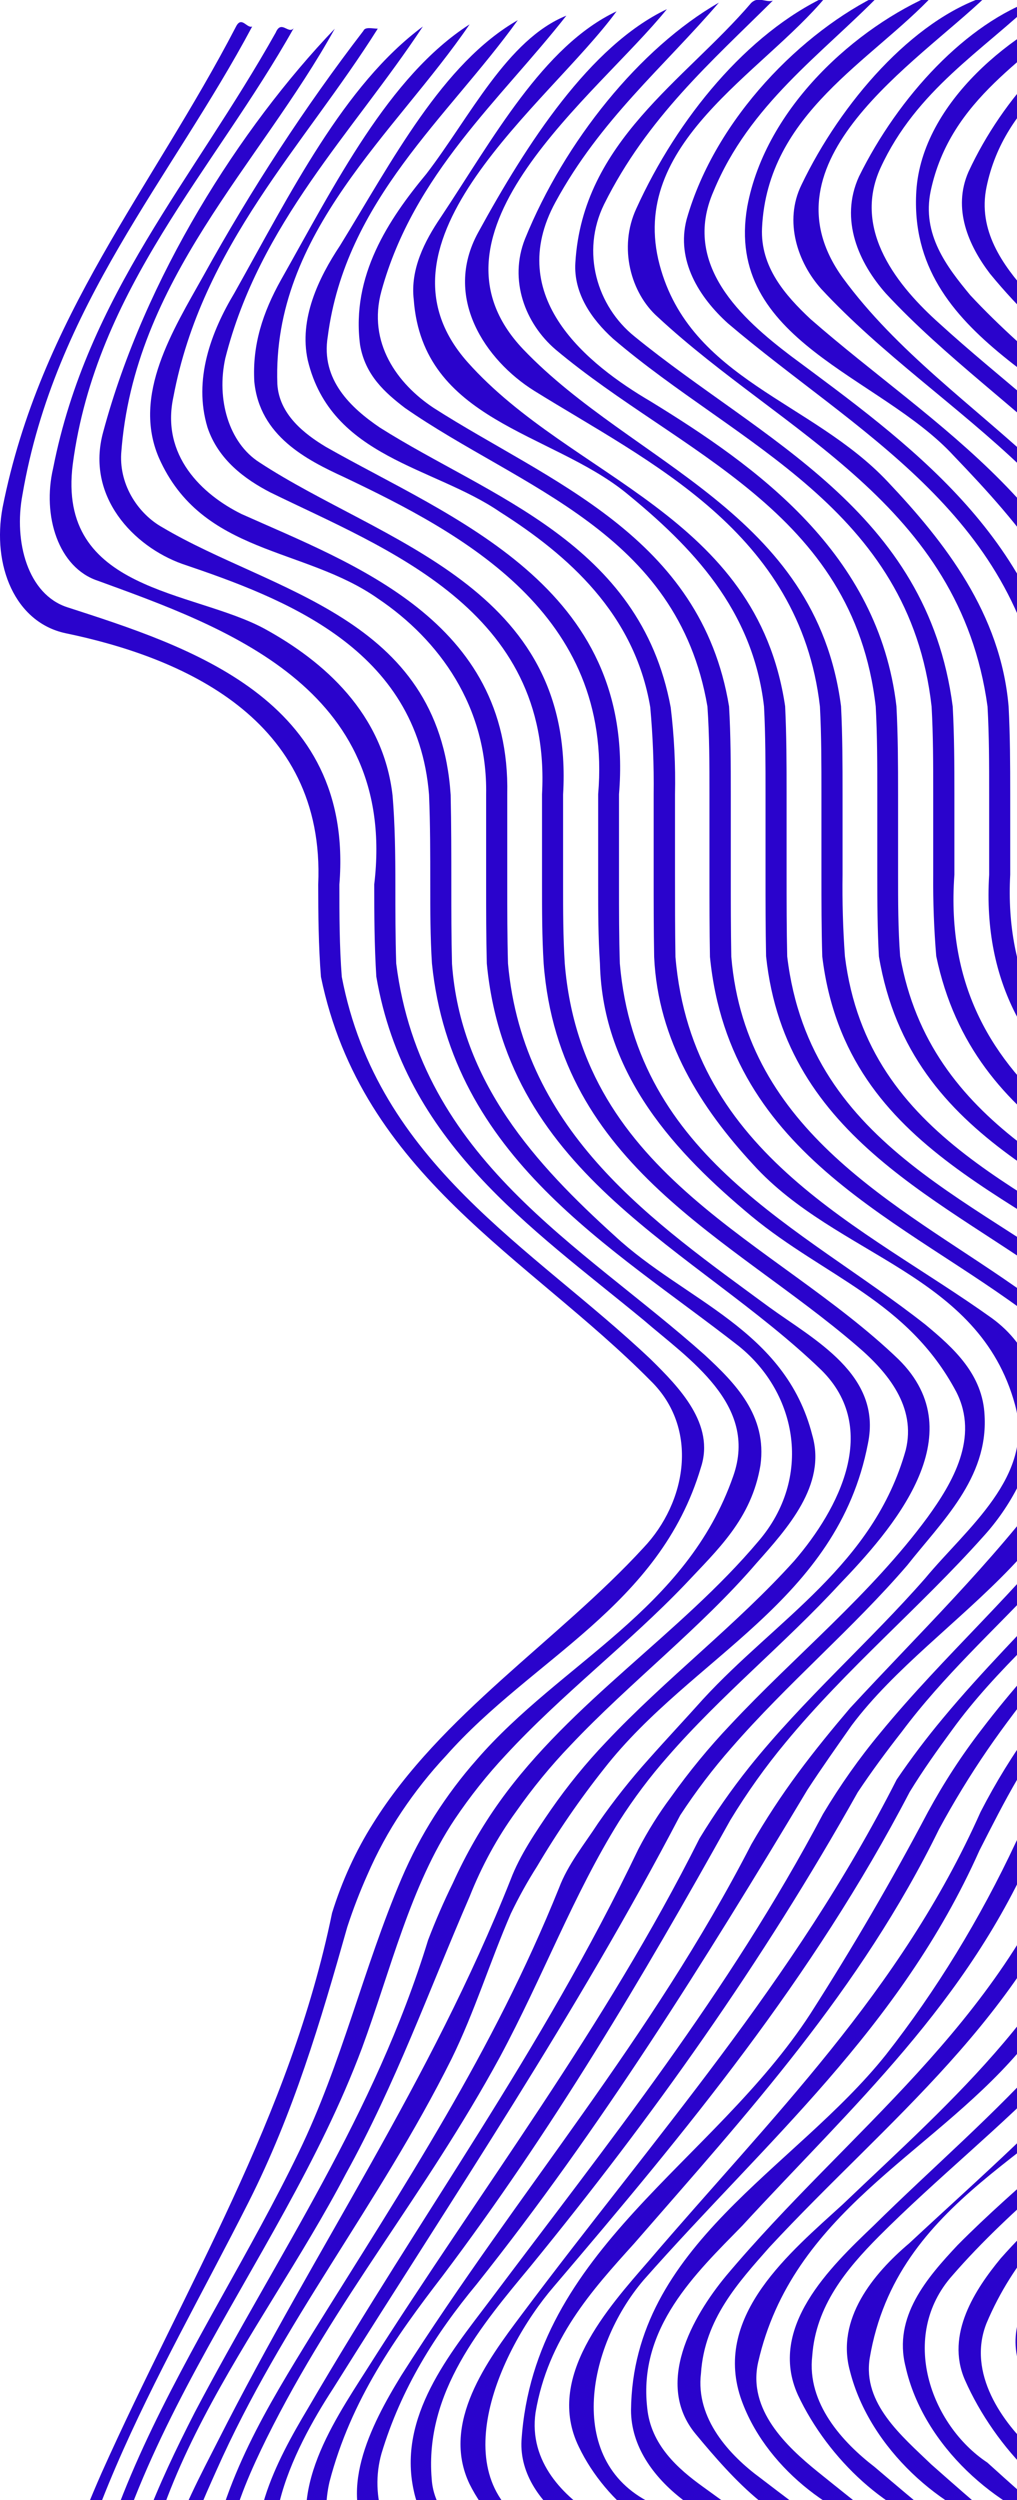 <svg width="142" height="349" viewBox="0 0 142 349" fill="none" xmlns="http://www.w3.org/2000/svg">
<path d="M6.745 389.398C5.923 389.661 5.135 390.06 4.404 390.585C3.405 374.574 7.915 359.429 14.182 345.207C25.965 318.893 40.496 295.601 46.364 267.035C47.751 262.56 49.676 258.355 52.077 254.556C61.558 239.327 77.993 228.967 89.855 216.045C95.871 209.697 97.658 199.412 90.853 192.753C73.81 175.508 50.5 164.018 44.812 136.366C44.468 132.015 44.437 127.72 44.429 123.472C45.475 100.181 25.177 91.714 9.133 88.389C2.109 86.873 -1.145 78.971 0.361 70.843C5.645 44.227 21.182 26.389 32.958 3.7C33.738 2.184 34.464 4.001 35.213 3.7C23.936 24.872 7.65 42.72 3.14 69.035C1.883 75.693 3.92 82.983 9.383 84.763C26.176 90.207 49.486 97.469 47.387 123.472C47.387 127.72 47.387 132.015 47.722 136.357C52.74 162.502 74.255 174.03 90.838 189.73C94.849 193.667 99.859 198.809 97.861 204.856C92.102 224.258 74.317 231.472 62.284 245.081C60.045 247.471 57.975 250.083 56.096 252.889C54.256 255.636 52.646 258.595 51.289 261.724C50.241 264.073 49.308 266.495 48.495 268.976C44.733 282.284 40.972 294.989 34.713 307.393C22.181 332.201 7.143 355.492 6.62 384.435C6.527 386.09 6.569 387.752 6.745 389.398Z" fill="#2A03CC"/>
<path d="M14.141 385.311C13.116 385.769 12.118 386.307 11.152 386.922C7.39 353.647 28.445 327.935 41.727 300.405C47.743 288.001 50.748 274.693 56.062 262.232C57.38 259.145 58.926 256.207 60.682 253.454C62.458 250.669 64.418 248.061 66.543 245.656C78.326 232.046 95.869 224.785 102.385 206.033C105.897 196.05 96.142 189.702 89.852 184.258C74.065 171.251 56.515 159.45 52.543 136.328C52.27 131.995 52.254 127.701 52.254 123.453C55.516 95.933 31.184 87.465 13.665 81.07C8.147 79.253 5.861 71.991 7.422 65.342C12.182 41.146 26.97 25.107 38.504 4.537C39.284 2.719 40.26 4.838 41.009 3.934C29.951 23.647 13.407 40.298 10.161 64.796C7.898 82.643 26.947 82.342 36.967 87.786C45.238 92.325 53.51 99.587 54.814 111.058C55.149 115.052 55.204 119.224 55.204 123.472C55.204 127.117 55.204 130.79 55.321 134.491C58.77 161.899 81.073 173.7 98.374 189.118C102.635 193.054 107.145 197.594 106.178 204.545C104.921 212.08 100.161 216.346 95.651 221.178C87.847 229.343 78.42 236.53 70.616 244.987C68.041 247.735 65.658 250.734 63.491 253.953C57.303 263.231 54.548 275.022 50.537 285.91C38.754 317.367 13.696 342.476 12.182 378.21C13.017 383.333 14.141 385.311 14.141 385.311Z" fill="#2A03CC"/>
<path d="M22.298 380.772C20.932 380.904 19.676 382.722 19.176 382.119C15.914 378.794 15.165 373.642 15.914 368.509C17.67 356.708 21.931 347.036 27.191 336.751C38.974 314.363 52.256 295.31 59.771 270.822C60.809 268.102 61.962 265.449 63.228 262.873C65.076 258.791 67.278 254.958 69.799 251.44C79.725 237.576 95.044 228.035 105.907 215.132C113.43 206.363 111.424 194.562 103.152 187.904C85.36 173.993 63.049 161.589 60.31 134.483C60.076 130.781 60.076 127.108 60.076 123.463C60.076 119.216 60.076 114.987 59.904 110.928C58.273 90.518 39.731 83.558 25.443 78.717C18.677 76.296 11.911 69.299 14.416 60.266C20.183 38.792 33.465 17.884 46.747 4.001C36.22 23.055 18.653 39.094 16.921 63.337C16.671 67.876 19.426 71.813 22.688 73.621C37.975 82.701 61.285 86.025 62.924 110.956C63.018 115.072 63.018 119.272 63.018 123.52C63.018 127.165 63.018 130.838 63.111 134.539C64.297 151.059 74.817 162.549 85.851 172.533C95.629 181.612 109.66 185.54 113.422 200.364C115.427 207.324 109.91 213.371 105.618 218.212C97.814 227.291 87.951 234.844 79.647 243.641C76.905 246.496 74.353 249.608 72.015 252.946C69.431 256.51 67.262 260.484 65.569 264.757C59.803 278.065 55.292 290.77 48.276 303.476C36.22 326.457 17.186 347.328 18.973 375.168C19.77 377.278 20.899 379.182 22.298 380.772Z" fill="#2A03CC"/>
<path d="M31.036 376.298C27.446 379.688 24.684 375.761 23.435 372.436C19.424 361.247 25.691 350.049 30.459 340.678C44.24 313.449 60.035 290.76 71.311 262.336C72.568 259.011 74.823 255.677 76.914 252.635C79.261 249.256 81.826 246.107 84.585 243.217C92.927 234.345 102.893 226.782 110.915 217.863C117.158 210.601 122.948 199.412 114.677 191.246C97.134 174.293 70.812 164.329 67.971 134.501C67.877 130.8 67.877 127.126 67.877 123.482C67.877 119.234 67.877 115.005 67.877 110.889C68.088 98.645 61.322 89.312 52.801 83.576C42.484 76.296 28.195 77.501 22.179 63.892C18.417 55.123 24.184 46.044 28.422 38.462C35.098 26.378 42.561 14.955 50.74 4.302C50.99 3.699 51.997 4.001 52.746 4.001C42.484 20.332 28.195 34.252 24.208 55.425C22.452 63.59 28.219 69.034 33.728 71.756C49.266 78.716 71.327 86.581 70.827 110.87C70.827 115.014 70.827 119.215 70.827 123.472C70.827 127.117 70.827 130.79 70.929 134.492C73.067 158.273 91.367 170.667 107.403 182.469C113.646 187.008 123.19 191.887 121.185 201.522C116.924 223.608 96.619 231.171 84.343 246.899C80.955 251.172 77.826 255.733 74.979 260.546C73.642 262.646 72.419 264.848 71.319 267.139C68.314 274.099 66.309 280.749 63.047 287.408C52.77 307.977 39.487 324.007 30.217 344.859C26.705 352.724 21.945 363.008 26.502 371.598C27.794 373.449 29.325 375.035 31.036 376.298Z" fill="#2A03CC"/>
<path d="M40.041 372.191C38.971 372.728 37.7 373.943 36.467 373.341C31.456 371.523 27.695 365.806 28.944 358.817C31.23 345.811 37.216 336.138 43.716 325.552C56.499 304.982 68.782 286.532 78.053 263.542C79.309 260.217 81.564 257.495 83.515 254.491C85.716 251.326 88.083 248.334 90.601 245.534C93.106 242.708 95.697 239.949 98.139 237.217C108.417 226.028 121.949 218.466 126.459 202.436C127.965 196.389 123.954 191.548 119.693 187.913C102.15 172.787 78.092 162.803 75.907 134.492C75.68 130.79 75.68 127.117 75.68 123.472C75.68 119.222 75.68 115.021 75.68 110.871C77.085 85.064 53.775 76.597 37.739 68.733C34.227 66.915 30.473 64.193 28.967 59.654C26.962 52.995 29.467 46.346 32.728 40.902C40.532 26.991 48.016 11.865 59.043 3.699C49.249 18.524 36.217 31.182 31.456 50.019C30.2 55.764 31.956 61.82 36.217 64.542C53.26 75.731 80.331 81.787 78.622 110.918V123.482C78.622 127.127 78.622 130.8 78.856 134.501C81.33 164.329 108.152 173.116 125.445 189.74C136.222 200.326 124.446 213.634 117.173 221.197C109.65 229.363 100.629 236.699 93.215 245.232C90.765 248.011 88.502 251.022 86.449 254.236C80.074 264.455 75.813 275.946 69.804 287.135C59.277 306.499 46.994 320.711 37.224 340.376C33.212 348.542 28.202 360.042 34.438 368.057C36.167 369.691 38.047 371.078 40.041 372.191Z" fill="#2A03CC"/>
<path d="M49.182 368.527C44.5 371.522 39.037 366.992 37.008 361.85C33.497 353.081 38.515 343.701 43.025 336.138C59.07 308.608 75.356 286.833 89.145 258.097C90.469 255.558 91.97 253.16 93.632 250.93C96.208 247.303 98.999 243.907 101.982 240.768C111.011 231.105 121.601 222.553 129.498 211.816C133.01 206.975 136.764 200.627 133.509 194.27C126.744 181.564 115.21 178.258 104.94 169.782C94.413 161.014 84.135 150.117 83.768 134.51C83.519 130.809 83.519 127.136 83.519 123.491V110.871C85.641 85.667 64.587 74.478 48.043 66.605C42.783 64.184 36.259 60.859 35.51 53.296C35.214 48.135 36.696 43.624 39.225 39.084C46.748 25.776 54.263 10.65 65.57 3.398C55.269 18.524 37.976 32.435 38.725 53.607C38.975 57.845 42.487 60.567 45.491 62.376C63.034 72.359 88.849 81.74 86.43 110.871V123.482C86.43 127.127 86.43 130.8 86.546 134.501C88.888 161.607 111.909 171.289 129.202 184.898C133.213 188.223 137.224 191.859 137.474 197.604C137.973 206.372 131.457 212.428 126.697 218.475C119.174 227.243 109.903 235.032 102.131 243.979C99.556 246.902 97.164 250.05 94.975 253.398C80.327 281.389 63.76 305.895 46.49 333.453C40.973 341.93 33.458 356.443 42.643 364.619C44.73 366.136 46.917 367.443 49.182 368.527Z" fill="#2A03CC"/>
<path d="M58.118 365.381C53.007 367.905 47.497 363.667 44.735 358.525C39.217 348.843 46.241 338.558 51.251 330.694C67.545 304.982 84.331 283.207 97.667 256.637C99.8 253.135 102.123 249.806 104.62 246.673C112.151 237.255 121.547 229.051 129.194 220.302C134.961 213.341 144.482 206.08 141.727 196.106C136.717 177.655 116.911 175.536 105.136 162.53C97.87 154.665 91.869 145.285 91.338 133.597C91.268 129.744 91.268 125.93 91.268 122.144V110.87C91.316 106.809 91.157 102.749 90.792 98.711C88.592 85.676 79.321 77.501 69.793 71.454C60.522 65.106 46.233 63.92 42.971 50.282C41.715 44.537 44.477 38.792 47.482 34.271C54.747 22.47 61.77 8.841 72.297 2.814C62.519 16.423 48.239 27.923 45.765 46.976C44.766 53.023 49.027 56.96 53.03 59.681C68.317 69.364 89.372 75.693 93.648 98.739C94.135 102.764 94.336 106.832 94.249 110.898V122.134C94.249 125.902 94.249 129.744 94.312 133.587C96.653 161.315 120.696 171.26 138.489 184.003C149.266 191.868 145.005 206.089 137.232 214.556C128.586 224.238 118.121 233.007 109.677 243.254C106.879 246.618 104.301 250.239 101.967 254.085C89.614 276.265 77.081 297.409 61.794 317.706C55.278 326.182 49.011 334.951 46.007 346.441C44.75 351.885 46.007 358.544 50.517 360.983C52.969 362.647 55.508 364.116 58.118 365.381Z" fill="#2A03CC"/>
<path d="M66.93 362.707C61.538 364.874 56.005 360.334 52.267 355.493C46.749 348.231 51.767 338.54 56.028 331.599C72.572 305.585 90.864 284.714 104.903 257.458C106.912 253.972 109.096 250.638 111.442 247.474C113.783 244.31 116.249 241.305 118.692 238.433C128.47 227.847 138.24 218.466 147.012 206.674C152.271 199.413 151.272 189.429 144.257 183.985C126.441 170.367 101.891 161.598 99.128 133.569C99.058 129.717 99.058 125.903 99.058 122.116V110.871C99.058 106.718 99.058 102.63 98.777 98.627C94.618 74.177 72.595 68.131 56.52 56.932C53.765 54.813 51.002 52.393 50.277 48.164C49.005 38.482 54.264 30.617 59.532 24.27C65.572 16.405 70.808 5.508 79.08 2.184C69.809 13.985 57.768 24.27 53.266 40.601C51.26 47.862 55.521 53.608 60.531 56.932C76.575 67.217 97.879 74.78 101.797 98.618C102.031 102.63 102.039 106.727 102.039 110.862V122.098C102.039 125.865 102.039 129.708 102.109 133.55C104.146 157.953 125.45 168.238 141.487 179.427C145.747 182.45 151.265 185.172 152.264 190.917C155.268 214.51 130.71 225.096 118.926 240.834C116.858 243.782 114.743 246.768 112.738 249.838C98.371 273.808 83.864 297.099 66.54 318.875C60.773 325.835 56.012 333.398 53.273 342.467C52.428 345.425 52.518 348.656 53.527 351.538C54.535 354.42 56.39 356.751 58.736 358.083C63.676 361.191 66.93 362.707 66.93 362.707Z" fill="#2A03CC"/>
<path d="M75.571 360.399C68.797 361.85 59.526 356.114 57.763 347.638C55.515 337.343 62.781 328.575 68.298 321.266C85.091 298.879 101.635 278.309 114.917 253.209C117.32 249.187 119.99 245.407 122.901 241.907C131.703 231.17 142.48 221.714 150.752 210.827C155.013 205.082 160.273 198.423 157.775 190.257C156.02 185.416 152.258 182.722 148.754 179.972C132.21 167.568 109.658 159.101 106.965 133.483C106.887 129.641 106.887 125.817 106.887 122.031V110.87C106.887 106.716 106.887 102.629 106.677 98.626C105.116 85.092 96.625 76.314 87.347 68.751C76.82 60.275 59.027 58.767 57.771 41.833C57.271 37.595 59.277 33.668 61.532 30.343C68.797 19.427 75.813 6.42 86.09 1.579C76.57 14.586 50.248 33.602 65.286 50.555C79.824 66.886 105.639 71.727 109.626 98.588C109.822 102.619 109.829 106.707 109.829 110.832V122.068C109.829 125.836 109.829 129.678 109.915 133.512C113.154 160.646 137.712 167.596 155.005 181.818C159.266 185.444 163.027 190.897 160.772 196.944C154.006 216.308 137.462 226.282 125.936 241.709C123.806 244.431 121.707 247.266 119.763 250.186C106.388 274.033 91.1 295.507 74.057 316.378C67.291 324.544 59.269 333.924 60.276 346.027C60.525 350.265 63.787 353.562 66.963 355.445C72.215 358.751 75.571 360.399 75.571 360.399Z" fill="#2A03CC"/>
<path d="M84.002 358.495C77.073 359.117 69.308 354.285 65.546 346.722C61.535 338.246 68.052 329.477 72.812 323.13C91.361 298.322 110.91 276.547 125.198 248.414C127.221 245.444 129.367 242.599 131.628 239.891C142.757 226.47 155.57 216.345 164.545 199.392C167.807 193.044 165.801 186.084 161.033 181.846C143.99 167.021 118.175 161.276 114.811 133.53C114.694 129.697 114.694 125.882 114.694 122.096V110.87C114.694 106.716 114.694 102.629 114.484 98.626C111.659 74.204 90.612 64.522 74.568 54.539C67.802 50.3 61.785 41.532 66.764 32.453C73.561 20.03 82.34 6.421 93.117 1.278C83.339 13.381 57.524 32.434 73.061 48.765C88.349 64.776 113.914 71.454 117.433 98.597C117.636 102.629 117.644 106.716 117.644 110.841V122.077C117.59 125.883 117.7 129.69 117.972 133.483C121.179 159.449 144.988 166.108 161.782 179.114C165.294 182.138 169.305 185.462 168.548 190.605C165.793 214.198 145.238 224.511 132.955 241.464C130.887 244.289 128.866 247.114 127.009 250.157C113.407 276.245 95.864 297.418 77.314 319.202C69.511 328.281 61.528 346.43 75.137 353.287C80.6 356.659 84.002 358.495 84.002 358.495Z" fill="#2A03CC"/>
<path d="M92.323 356.905C84.582 356.999 72.307 350.049 72.814 340.668C74.57 314.052 99.636 301.95 113.167 281.079C119.184 271.66 124.444 262.628 129.555 252.956C131.776 248.871 134.28 245.021 137.039 241.446C145.365 230.483 155.768 220.877 164.04 210.291C170.556 202.125 179.327 188.817 168.55 179.738C151.507 165.516 127.191 160.072 122.719 133.513C122.508 129.745 122.493 125.884 122.493 122.107V110.871C122.493 106.718 122.493 102.63 122.274 98.627C119.153 71.182 94.868 63.318 77.575 48.795C73.306 45.141 71.027 39.085 73.306 33.34C78.831 19.73 89.35 6.695 100.377 0.366C92.573 9.445 83.833 16.698 77.567 28.197C70.301 41.505 82.077 50.886 90.833 56.028C105.621 65.108 122.664 77.201 125.169 98.599C125.38 102.63 125.396 106.718 125.396 110.843V122.079C125.396 125.846 125.396 129.679 125.684 133.475C129.898 157.332 151.437 164.555 167.497 175.782C171.758 179.107 177.017 182.742 176.019 189.391C173.264 209.961 156.72 219.944 145.444 234.157C142.876 237.406 140.293 240.749 137.866 244.281C135.446 247.811 133.193 251.503 131.116 255.338C120.144 277.763 104.349 294.999 88.562 313.157C82.545 319.816 76.529 326.465 74.781 336.75C73.782 343.71 78.792 348.551 83.256 351.311C88.89 354.927 92.323 356.905 92.323 356.905Z" fill="#2A03CC"/>
<path d="M100.561 355.585C93.117 356.094 84.595 349.445 80.833 341.58C76.073 331.898 84.844 322.216 90.612 315.567C107.655 295.6 125.728 278.054 136.911 252.935C139.031 248.809 141.435 244.905 144.098 241.266C152.136 230.115 162.289 220.282 170.561 209.696C177.584 200.927 187.354 186.103 175.321 177.024C158.777 164.318 135.975 158.573 130.723 133.473C130.409 129.699 130.268 125.907 130.301 122.115V110.869C130.301 106.716 130.301 102.628 130.075 98.626C126.954 70.87 102.895 62.101 85.594 47.277C82.589 44.555 80.076 40.929 80.334 36.691C81.333 19.738 95.621 11.261 104.9 0.392C105.899 -0.549 106.906 0.392 107.905 0.091C99.383 8.568 90.362 16.422 84.345 28.525C81.083 35.184 83.346 42.747 88.606 46.975C106.398 61.498 129.459 71.171 133.025 98.626C133.243 102.657 133.259 106.744 133.259 110.869V122.105C130.965 153.723 159.792 162.802 178.333 176.411C185.856 181.855 184.576 192.423 179.59 199.703C169.812 214.527 158.785 225.415 148.258 239.024C146.058 241.96 144.002 245.048 142.101 248.273C140.22 251.485 138.511 254.866 136.755 258.313C125.658 283.196 106.929 298.925 89.855 318.289C81.832 327.707 78.828 344.001 91.415 349.642C97.12 353.457 100.561 355.585 100.561 355.585Z" fill="#2A03CC"/>
<path d="M108.684 354.551C100.381 353.675 88.106 346.413 88.106 336.43C88.355 313.44 110.916 302.854 123.698 286.824C130.729 277.855 136.827 267.886 141.858 257.137C143.637 253.492 145.447 249.979 147.469 246.607C149.506 243.233 151.695 239.994 154.024 236.907C166.057 220.575 182.343 208.774 188.11 187.602C189.367 182.459 186.355 177.92 182.851 174.897C164.808 160.986 136.231 153.121 138.112 122.098V110.871C138.112 106.717 138.112 102.63 137.886 98.627C133.984 70.269 109.418 60.587 91.844 44.255C88.082 40.931 86.326 34.573 88.839 29.13C94.606 16.424 104.376 4.642 115.372 -0.519C106.398 10.349 87.598 20.031 92.101 36.975C96.362 52.986 113.405 56.028 123.933 67.227C131.955 75.703 139.72 85.677 140.828 98.608C141.038 102.639 141.054 106.727 141.054 110.852V122.088C139.493 150.983 165.292 161.268 183.085 171.553C195.867 178.815 189.851 195.146 182.585 204.828C172.222 218.541 159.174 230.643 150.457 245.581C148.27 249.333 146.324 253.281 144.636 257.391C135.217 279.543 118.923 294.066 103.635 310.699C97.119 317.358 89.097 324.921 90.369 336.128C90.868 341.271 94.63 344.605 98.172 347.148C104.657 351.876 108.684 354.551 108.684 354.551Z" fill="#2A03CC"/>
<path d="M116.738 353.807C109.153 353.676 102.387 346.113 97.128 339.765C91.361 332.805 96.628 323.433 101.388 317.679C118.432 297.41 139.486 282.897 149.67 256.262C151.427 251.815 153.516 247.572 155.913 243.585C165.41 227.573 179.613 214.83 190.14 199.102C195.907 190.023 198.662 177.016 188.634 170.969C171.091 160.082 145.027 150.701 145.94 122.107C145.94 118.34 145.94 114.594 145.94 110.871C145.94 106.717 145.94 102.63 145.721 98.627C141.734 71.455 119.415 60.266 101.638 45.14C97.627 41.514 94.373 36.372 95.871 30.617C99.906 16.405 112.158 4.302 122.942 -0.84C114.67 7.636 104.643 14.587 99.633 26.69C95.122 36.974 103.644 44.538 110.41 49.68C126.704 61.782 144.996 74.789 148.648 98.608C148.851 102.639 148.866 106.727 148.866 110.852C148.866 114.557 148.866 118.302 148.866 122.088C148.499 151.897 175.82 157.944 193.348 172.165C204.124 180.642 195.353 194.553 189.087 203.02C179.059 217.336 166.136 229.777 157.599 245.073C155.456 248.912 153.572 252.953 151.964 257.156C142.99 281.71 123.941 295.903 107.397 313.732C103.136 318.573 98.376 323.716 97.877 331.279C97.096 337.627 101.888 342.769 106.203 345.934C112.735 350.944 116.738 353.807 116.738 353.807Z" fill="#2A03CC"/>
<path d="M124.676 353.345C116.42 351.565 106.649 344.304 103.387 334.622C99.626 323.131 110.411 314.354 117.676 307.704C133.213 292.88 149.258 279.27 156.375 256.648C158.049 252.322 159.971 248.143 162.126 244.14C170.757 228.317 184.187 215.546 194.332 200.618C200.848 191.539 208.114 176.724 196.587 168.859C179.544 157.369 153.979 150.107 153.667 122.107C153.667 118.339 153.667 114.572 153.667 110.871C153.667 106.717 153.667 102.63 153.448 98.627C151.716 83.878 142.437 73.292 133.159 63.619C122.881 52.43 101.078 47.608 104.339 28.837C106.93 14.889 119.682 3.7 130.459 -0.84C121.687 8.578 107.149 15.793 106.4 31.832C106.15 37.276 109.662 41.25 113.166 44.537C130.459 59.663 152.512 71.766 156.453 98.608C156.656 102.639 156.671 106.727 156.671 110.852C156.671 114.553 156.671 118.302 156.671 122.078C157.499 149.175 182.307 156.728 199.1 167.625C209.128 173.973 205.343 187.291 199.6 196.059C189.072 212.391 174.76 225.906 165.575 242.586C163.267 246.738 161.304 251.154 159.715 255.772C155.235 266.829 150.225 277.716 142.203 286.485C129.67 301.008 110.622 308.872 105.861 329.743C104.355 336.402 109.872 341.544 114.118 344.991C120.696 350.303 124.676 353.345 124.676 353.345Z" fill="#2A03CC"/>
<path d="M132.572 353.097C124.19 351.214 115.669 343.387 111.408 334.317C107.147 324.899 115.918 316.469 121.935 310.724C138.479 294.393 157.052 280.774 164.2 255.674C165.714 250.992 167.623 246.511 169.897 242.3C178.941 225.347 193.363 211.606 203.89 194.87C209.15 186.393 214.167 173.697 204.67 166.737C188.087 154.936 163.545 148.909 161.594 122.085C161.516 118.318 161.516 114.551 161.516 110.868C161.575 106.781 161.445 102.693 161.125 98.624C157.27 69.362 131.471 58.474 114.662 40.325C111.4 36.699 109.402 30.907 111.907 25.802C117.425 14.283 127.452 2.784 137.722 -0.541C127.944 8.877 105.891 22.449 117.674 38.78C132.712 59.35 160.283 68.731 164.091 98.596C164.404 102.666 164.531 106.753 164.473 110.84C164.473 114.541 164.473 118.29 164.598 122.038C167.049 148.249 190.858 153.994 207.402 165.494C216.423 171.842 212.412 184.246 207.402 192.722C195.556 212.237 178.216 227.485 169.624 248.064C168.182 251.563 166.91 255.161 165.816 258.839C158.527 283.779 138.971 295.872 122.684 312.212C118.174 316.752 113.913 321.894 113.413 328.845C112.633 335.504 117.674 340.948 122.107 344.357C128.631 349.923 132.572 353.097 132.572 353.097Z" fill="#2A03CC"/>
<path d="M140.436 353.004C131.711 350.659 121.434 341.881 118.679 330.994C116.674 323.732 121.941 317.384 126.951 313.146C146.749 294.695 167.304 278.364 173.727 248.828C175.159 245.406 176.778 242.103 178.573 238.939C180.375 235.708 182.334 232.534 184.34 229.36C195.616 211.211 211.411 198.506 217.17 177.032C219.176 169.168 213.159 164.026 207.899 160.701C192.861 151.932 172.306 144.69 169.559 122.086C169.341 118.318 169.325 114.617 169.325 110.916C169.325 106.762 169.325 102.674 169.115 98.672C165.049 70.012 140.241 58.823 123.697 40.975C119.936 36.737 117.181 30.69 119.936 24.644C125.453 13.455 134.973 3.17 144.751 -0.164C137.229 7.097 127.958 12.541 122.948 23.429C118.937 32.197 125.453 40.061 131.22 45.204C147.748 60.264 168.576 72.621 172.064 98.596C172.26 102.627 172.275 106.715 172.275 110.84C172.275 114.542 172.322 118.281 172.595 121.982C176.325 147.346 199.908 150.67 215.672 163.423C224.443 170.684 219.183 182.476 214.166 190.34C202.132 210.307 185.026 226.356 176.895 247.557C175.537 251.157 174.359 254.853 173.368 258.623C170.309 268.983 165.291 277.761 158.775 285.626C146.492 300.751 125.219 306.798 121.434 329.185C120.435 335.533 125.944 340.073 130.018 344C136.495 349.746 140.436 353.004 140.436 353.004Z" fill="#2A03CC"/>
<path d="M148.287 352.959C139.461 350.359 128.934 341.581 126.437 330.355C124.681 323.395 129.441 317.951 133.702 313.402C150.496 296.449 172.049 284.365 178.183 257.834C179.136 253.822 180.331 249.9 181.757 246.099C190.302 223.626 208.766 206.542 221.174 184.55C234.955 160.062 206.885 153.394 193.861 145.53C183.084 138.871 175.819 125.563 177.122 110.833C177.122 106.679 177.122 102.592 176.927 98.589C176.068 85.959 168.803 76.277 161.78 67.508C150.254 53.598 126.663 47.542 127.943 26.671C128.723 14.267 141.724 3.982 151.502 0.356C143.699 8.22 132.703 13.664 129.948 26.671C128.692 32.717 132.204 37.257 135.466 41.194C151.76 58.74 176.318 70.23 179.892 98.589C180.072 102.611 180.08 106.708 180.08 110.833C178.074 140.689 205.395 147.64 222.688 159.742C231.21 165.789 227.198 177.891 222.438 185.755C210.218 206.852 192.222 224.041 184.2 246.372C182.863 250.151 181.752 254.042 180.876 258.013C174.578 287.096 149.762 298.285 132.968 317.65C125.446 326.126 129.964 338.52 137.861 343.757C144.385 349.672 148.287 352.959 148.287 352.959Z" fill="#2A03CC"/>
<path d="M156.233 352.921C147.751 350.651 138.979 341.882 134.718 332.2C131.964 325.852 136.225 319.495 139.728 315.247C155.515 297.4 178.825 287.115 184.811 260.291C185.919 255.405 187.274 250.605 188.868 245.919C196.774 223.315 213.622 206.974 225.944 185.802C230.455 177.937 236.222 167.05 229.206 159.788C220.684 151.02 210.407 148.599 200.886 142.242C191.108 135.894 184.342 124.093 184.935 110.879C184.935 106.725 184.935 102.638 184.764 98.635C181.338 68.496 154.524 58.136 138.23 38.207C135.226 34.27 132.97 29.128 135.226 23.985C139.986 13.701 149.007 3.717 158.036 1.297C150.513 8.558 140.243 14.002 137.746 26.105C136.49 32.151 140.002 36.992 143.513 40.929C160.283 58.494 184.342 69.937 187.729 98.607C187.885 102.628 187.885 106.716 187.893 110.851C187.355 139.19 213.926 144.333 230.72 156.737C237.743 162.181 235.48 172.465 231.5 179.727C220.224 200.598 204.187 216.873 194.823 237.669C193.256 241.146 191.907 244.76 190.788 248.481C187.62 262.297 183.609 275.916 174.08 286.503C162.047 299.811 145.261 306.469 137.738 324.317C134.984 331.277 139.994 338.228 144.442 342.259C151.645 349.106 156.233 352.921 156.233 352.921Z" fill="#2A03CC"/>
<path d="M164.121 352.92C155.021 350.095 144.244 340.676 141.989 328.875C140.99 323.733 143.995 319.796 146.749 316.17C162.536 297.72 186.353 287.736 192.323 260.385C193.159 255.603 194.233 250.885 195.538 246.258C202.078 223.908 217.88 207.021 230.203 187.61C236.719 177.928 245.99 161.597 233.714 153.13C217.67 142.544 193.361 137.119 192.885 110.804C192.729 106.726 192.729 102.638 192.596 98.617C190.606 74.789 172.307 62.385 157.269 49.077C151.026 43.331 142.98 38.189 142.73 28.808C142.481 16.405 155.014 5.517 164.284 2.192C153.008 10.057 136.191 27.302 152.251 42.117C169.794 58.128 193.353 70.249 195.562 98.626C195.679 102.648 195.679 106.735 195.921 110.776C196.366 125.92 206.643 135.602 217.17 141.348C225.692 146.189 238.475 147.394 240.48 158.301C245.74 185.529 218.676 202.162 207.4 224.85C204.551 230.346 201.966 236.034 199.659 241.888C198.565 244.789 197.673 247.794 196.99 250.873C195.616 269.926 185.846 284.148 172.798 295.337C162.521 304.416 150.745 310.462 145.485 324.373C142.73 331.333 147.99 337.983 152.274 342.268C159.532 349.078 164.121 352.92 164.121 352.92Z" fill="#2A03CC"/>
</svg>

